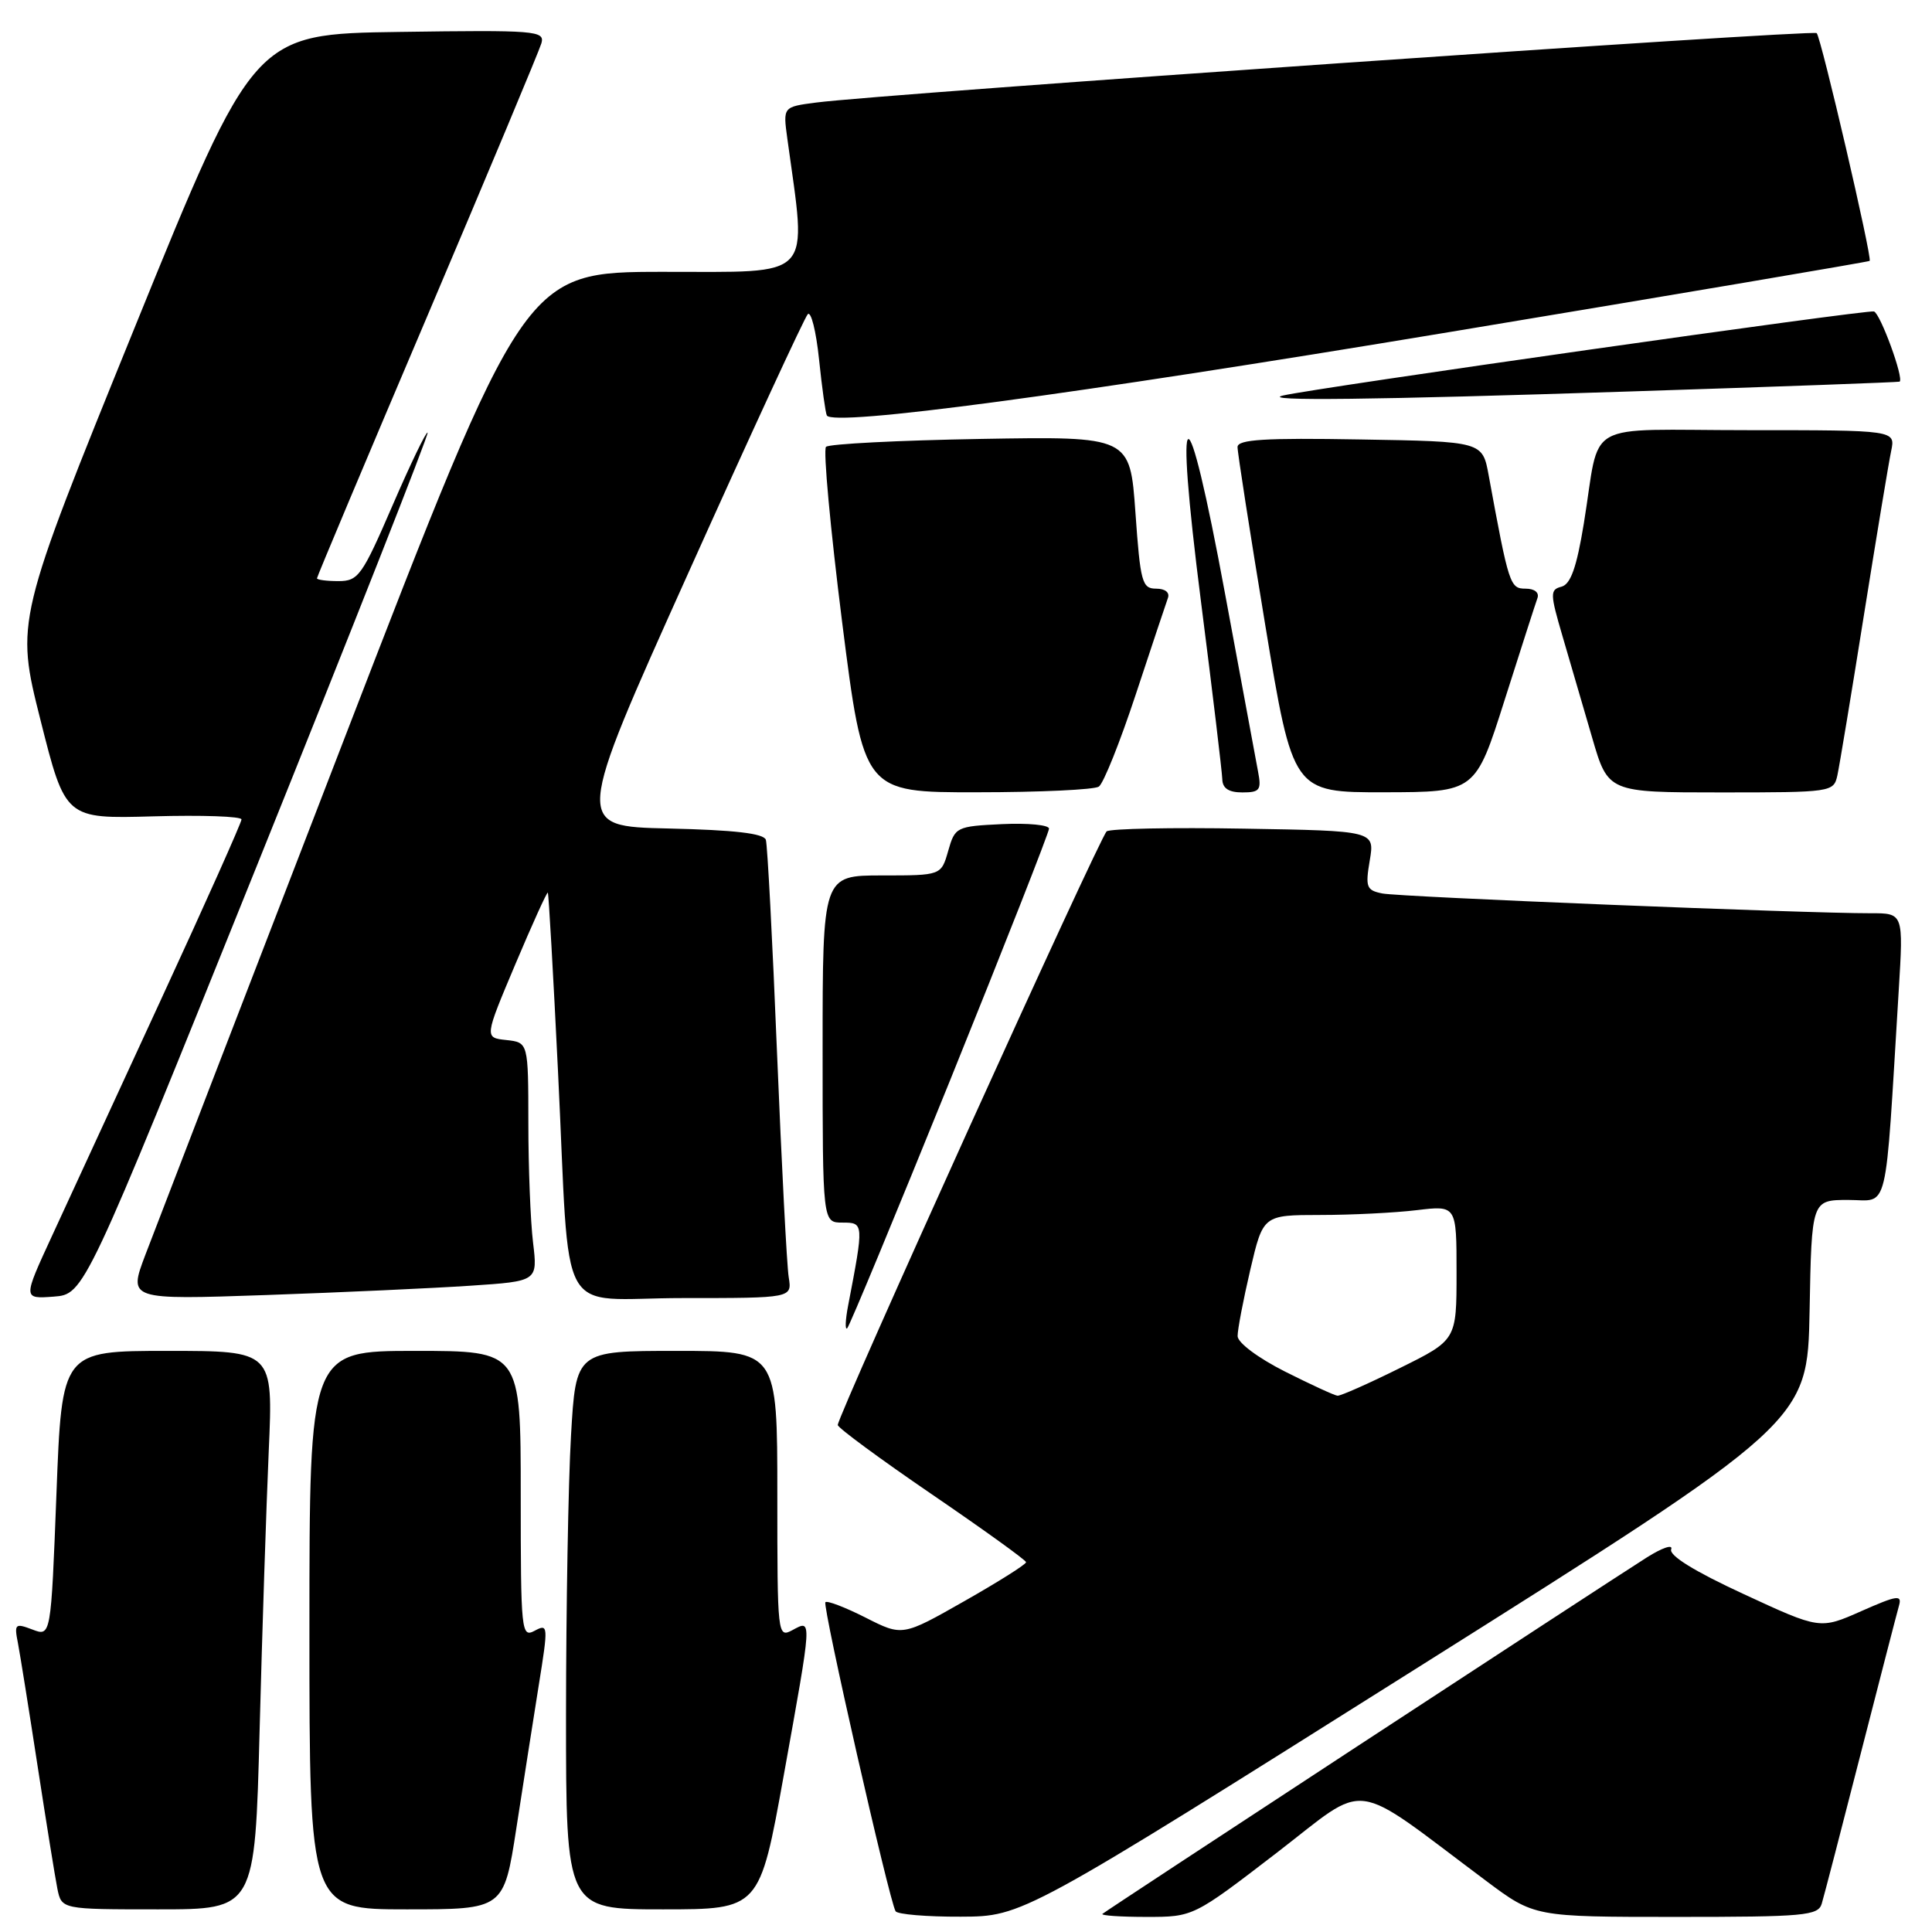 <?xml version="1.0" encoding="UTF-8" standalone="no"?>
<!DOCTYPE svg PUBLIC "-//W3C//DTD SVG 1.1//EN" "http://www.w3.org/Graphics/SVG/1.1/DTD/svg11.dtd" >
<svg xmlns="http://www.w3.org/2000/svg" xmlns:xlink="http://www.w3.org/1999/xlink" version="1.1" viewBox="0 0 256 256">
 <g >
 <path fill="currentColor"
d=" M 187.50 221.19 C 239.50 188.44 239.50 188.44 239.78 173.72 C 240.05 159.00 240.05 159.00 244.92 159.00 C 250.36 159.00 249.73 161.65 251.59 131.25 C 252.22 121.00 252.22 121.00 247.86 121.01 C 239.34 121.03 185.46 118.85 183.17 118.39 C 181.06 117.97 180.90 117.55 181.50 114.01 C 182.16 110.09 182.16 110.09 164.83 109.80 C 155.30 109.63 147.11 109.80 146.64 110.16 C 145.76 110.84 110.99 187.58 111.01 188.82 C 111.01 189.19 116.62 193.32 123.47 198.00 C 130.32 202.68 135.94 206.72 135.96 207.00 C 135.97 207.28 132.29 209.60 127.78 212.16 C 119.58 216.82 119.58 216.82 114.69 214.34 C 112.00 212.98 109.61 212.06 109.37 212.30 C 108.94 212.73 117.82 251.82 118.67 253.25 C 118.92 253.66 122.80 253.99 127.31 253.97 C 135.50 253.94 135.50 253.94 187.50 221.19 Z  M 169.18 245.50 C 181.57 235.96 178.67 235.58 196.90 249.21 C 203.30 254.00 203.30 254.00 222.08 254.00 C 239.10 254.00 240.91 253.84 241.39 252.25 C 241.68 251.29 243.99 242.40 246.52 232.50 C 249.06 222.60 251.35 213.73 251.62 212.78 C 252.05 211.28 251.42 211.37 246.64 213.48 C 241.16 215.91 241.16 215.91 231.06 211.23 C 224.52 208.21 221.13 206.11 221.44 205.29 C 221.71 204.59 220.26 205.08 218.21 206.37 C 212.17 210.20 146.54 253.17 146.08 253.60 C 145.85 253.82 148.47 254.00 151.90 254.00 C 158.12 254.00 158.12 254.00 169.18 245.50 Z  M 34.40 229.25 C 34.74 216.19 35.29 199.54 35.61 192.25 C 36.20 179.00 36.20 179.00 22.20 179.00 C 8.20 179.00 8.20 179.00 7.48 197.93 C 6.75 216.86 6.75 216.86 4.29 215.92 C 2.00 215.05 1.87 215.17 2.38 217.74 C 2.67 219.26 3.84 226.57 4.98 234.00 C 6.12 241.43 7.30 248.74 7.60 250.25 C 8.16 253.00 8.16 253.00 20.97 253.00 C 33.78 253.00 33.78 253.00 34.40 229.25 Z  M 68.42 242.25 C 69.33 236.34 70.67 227.81 71.39 223.29 C 72.66 215.40 72.64 215.12 70.85 216.08 C 69.08 217.03 69.00 216.26 69.00 198.04 C 69.00 179.00 69.00 179.00 55.00 179.00 C 41.00 179.00 41.00 179.00 41.00 216.00 C 41.00 253.00 41.00 253.00 53.88 253.00 C 66.76 253.00 66.76 253.00 68.42 242.25 Z  M 103.85 235.25 C 107.65 214.13 107.63 214.59 105.00 216.00 C 103.03 217.05 103.00 216.76 103.00 198.04 C 103.00 179.00 103.00 179.00 89.65 179.00 C 76.31 179.00 76.31 179.00 75.66 190.25 C 75.30 196.44 75.01 213.09 75.00 227.25 C 75.00 253.00 75.00 253.00 87.82 253.00 C 100.65 253.00 100.65 253.00 103.85 235.25 Z  M 125.91 143.10 C 133.11 125.28 139.00 110.29 139.00 109.80 C 139.00 109.31 136.20 109.04 132.78 109.20 C 126.72 109.49 126.54 109.58 125.64 112.75 C 124.71 116.00 124.71 116.00 116.86 116.00 C 109.00 116.00 109.00 116.00 109.00 139.00 C 109.00 162.00 109.00 162.00 111.63 162.00 C 114.47 162.00 114.48 162.07 112.38 173.00 C 112.01 174.93 111.96 176.28 112.26 176.00 C 112.56 175.72 118.70 160.92 125.91 143.10 Z  M 34.09 114.58 C 46.69 83.28 56.85 57.51 56.66 57.33 C 56.48 57.14 54.38 61.49 52.00 67.00 C 47.98 76.30 47.48 77.00 44.84 77.00 C 43.28 77.00 42.00 76.83 42.00 76.63 C 42.00 76.42 48.58 60.78 56.62 41.88 C 64.65 22.97 71.46 6.70 71.74 5.73 C 72.21 4.07 71.01 3.97 52.95 4.23 C 33.65 4.50 33.65 4.50 17.85 43.39 C 2.06 82.28 2.06 82.28 5.36 95.39 C 8.66 108.50 8.66 108.50 20.33 108.17 C 26.75 107.99 32.00 108.17 32.00 108.58 C 32.00 108.99 27.21 119.71 21.35 132.41 C 15.49 145.11 8.97 159.24 6.87 163.81 C 3.04 172.11 3.04 172.11 7.11 171.81 C 11.17 171.50 11.17 171.50 34.09 114.58 Z  M 62.38 170.36 C 71.25 169.77 71.25 169.77 70.63 164.63 C 70.29 161.81 70.01 154.69 70.01 148.81 C 70.00 138.13 70.00 138.13 67.09 137.81 C 64.18 137.50 64.18 137.50 68.28 127.78 C 70.54 122.43 72.48 118.15 72.59 118.28 C 72.70 118.40 73.31 129.07 73.94 142.00 C 75.61 175.88 73.47 172.00 90.52 172.00 C 104.95 172.00 104.95 172.00 104.51 169.25 C 104.26 167.74 103.57 154.35 102.96 139.50 C 102.36 124.65 101.69 111.95 101.48 111.28 C 101.20 110.43 97.33 109.98 88.59 109.78 C 76.10 109.50 76.10 109.50 91.17 76.00 C 99.45 57.57 106.59 42.11 107.03 41.64 C 107.46 41.17 108.14 43.87 108.53 47.64 C 108.92 51.41 109.39 54.75 109.56 55.05 C 110.41 56.55 141.85 52.34 192.00 44.01 C 222.53 38.94 247.61 34.69 247.74 34.57 C 248.11 34.23 241.31 4.98 240.72 4.39 C 240.22 3.89 116.80 12.45 108.13 13.59 C 103.75 14.16 103.75 14.16 104.32 18.33 C 106.92 37.30 108.13 36.00 87.89 36.02 C 69.50 36.03 69.50 36.03 45.50 98.20 C 32.30 132.39 20.49 163.03 19.25 166.30 C 17.01 172.23 17.01 172.23 35.25 171.60 C 45.29 171.25 57.49 170.69 62.38 170.36 Z  M 145.60 104.23 C 146.21 103.83 148.41 98.33 150.50 92.00 C 152.59 85.67 154.50 79.94 154.75 79.25 C 155.03 78.51 154.39 78.00 153.19 78.00 C 151.33 78.00 151.10 77.14 150.45 67.91 C 149.73 57.82 149.73 57.82 129.95 58.16 C 119.07 58.35 109.84 58.82 109.45 59.21 C 109.06 59.60 110.03 70.07 111.59 82.46 C 114.45 105.00 114.45 105.00 129.47 104.98 C 137.74 104.98 145.00 104.64 145.60 104.23 Z  M 166.70 102.25 C 166.41 100.74 164.45 90.16 162.34 78.75 C 157.19 50.90 155.53 51.42 159.14 79.75 C 160.67 91.71 161.93 102.29 161.96 103.25 C 161.99 104.46 162.81 105.00 164.62 105.00 C 166.93 105.00 167.17 104.68 166.70 102.25 Z  M 199.38 92.73 C 201.52 86.00 203.47 79.94 203.72 79.25 C 203.98 78.52 203.34 78.00 202.15 78.00 C 200.08 78.00 199.93 77.53 197.26 63.00 C 196.44 58.50 196.44 58.50 180.22 58.23 C 167.61 58.01 164.00 58.23 163.98 59.23 C 163.97 59.93 165.62 70.51 167.64 82.75 C 171.32 105.00 171.32 105.00 183.41 104.98 C 195.50 104.96 195.50 104.96 199.38 92.73 Z  M 243.46 102.75 C 243.73 101.51 245.32 91.95 246.98 81.50 C 248.65 71.05 250.27 61.26 250.59 59.75 C 251.16 57.00 251.16 57.00 231.69 57.00 C 209.30 57.00 212.16 55.38 209.86 69.40 C 208.91 75.19 208.12 77.42 206.90 77.74 C 205.37 78.14 205.38 78.64 207.05 84.33 C 208.04 87.73 209.81 93.76 210.97 97.75 C 213.08 105.00 213.08 105.00 228.02 105.00 C 242.70 105.00 242.97 104.96 243.46 102.75 Z  M 216.00 51.87 C 235.53 51.24 251.59 50.65 251.71 50.57 C 252.30 50.14 249.16 41.55 248.31 41.27 C 247.46 40.99 174.20 51.41 170.00 52.41 C 166.85 53.16 181.76 52.99 216.00 51.87 Z  M 170.25 181.73 C 166.69 179.93 163.99 177.91 163.99 177.04 C 163.98 176.19 164.74 172.24 165.67 168.25 C 167.37 161.00 167.37 161.00 174.93 160.99 C 179.09 160.99 184.86 160.70 187.75 160.35 C 193.00 159.72 193.00 159.72 193.00 168.64 C 193.00 177.56 193.00 177.56 185.48 181.28 C 181.35 183.33 177.64 184.97 177.23 184.94 C 176.83 184.91 173.69 183.46 170.25 181.73 Z "/>
</g>
</svg>